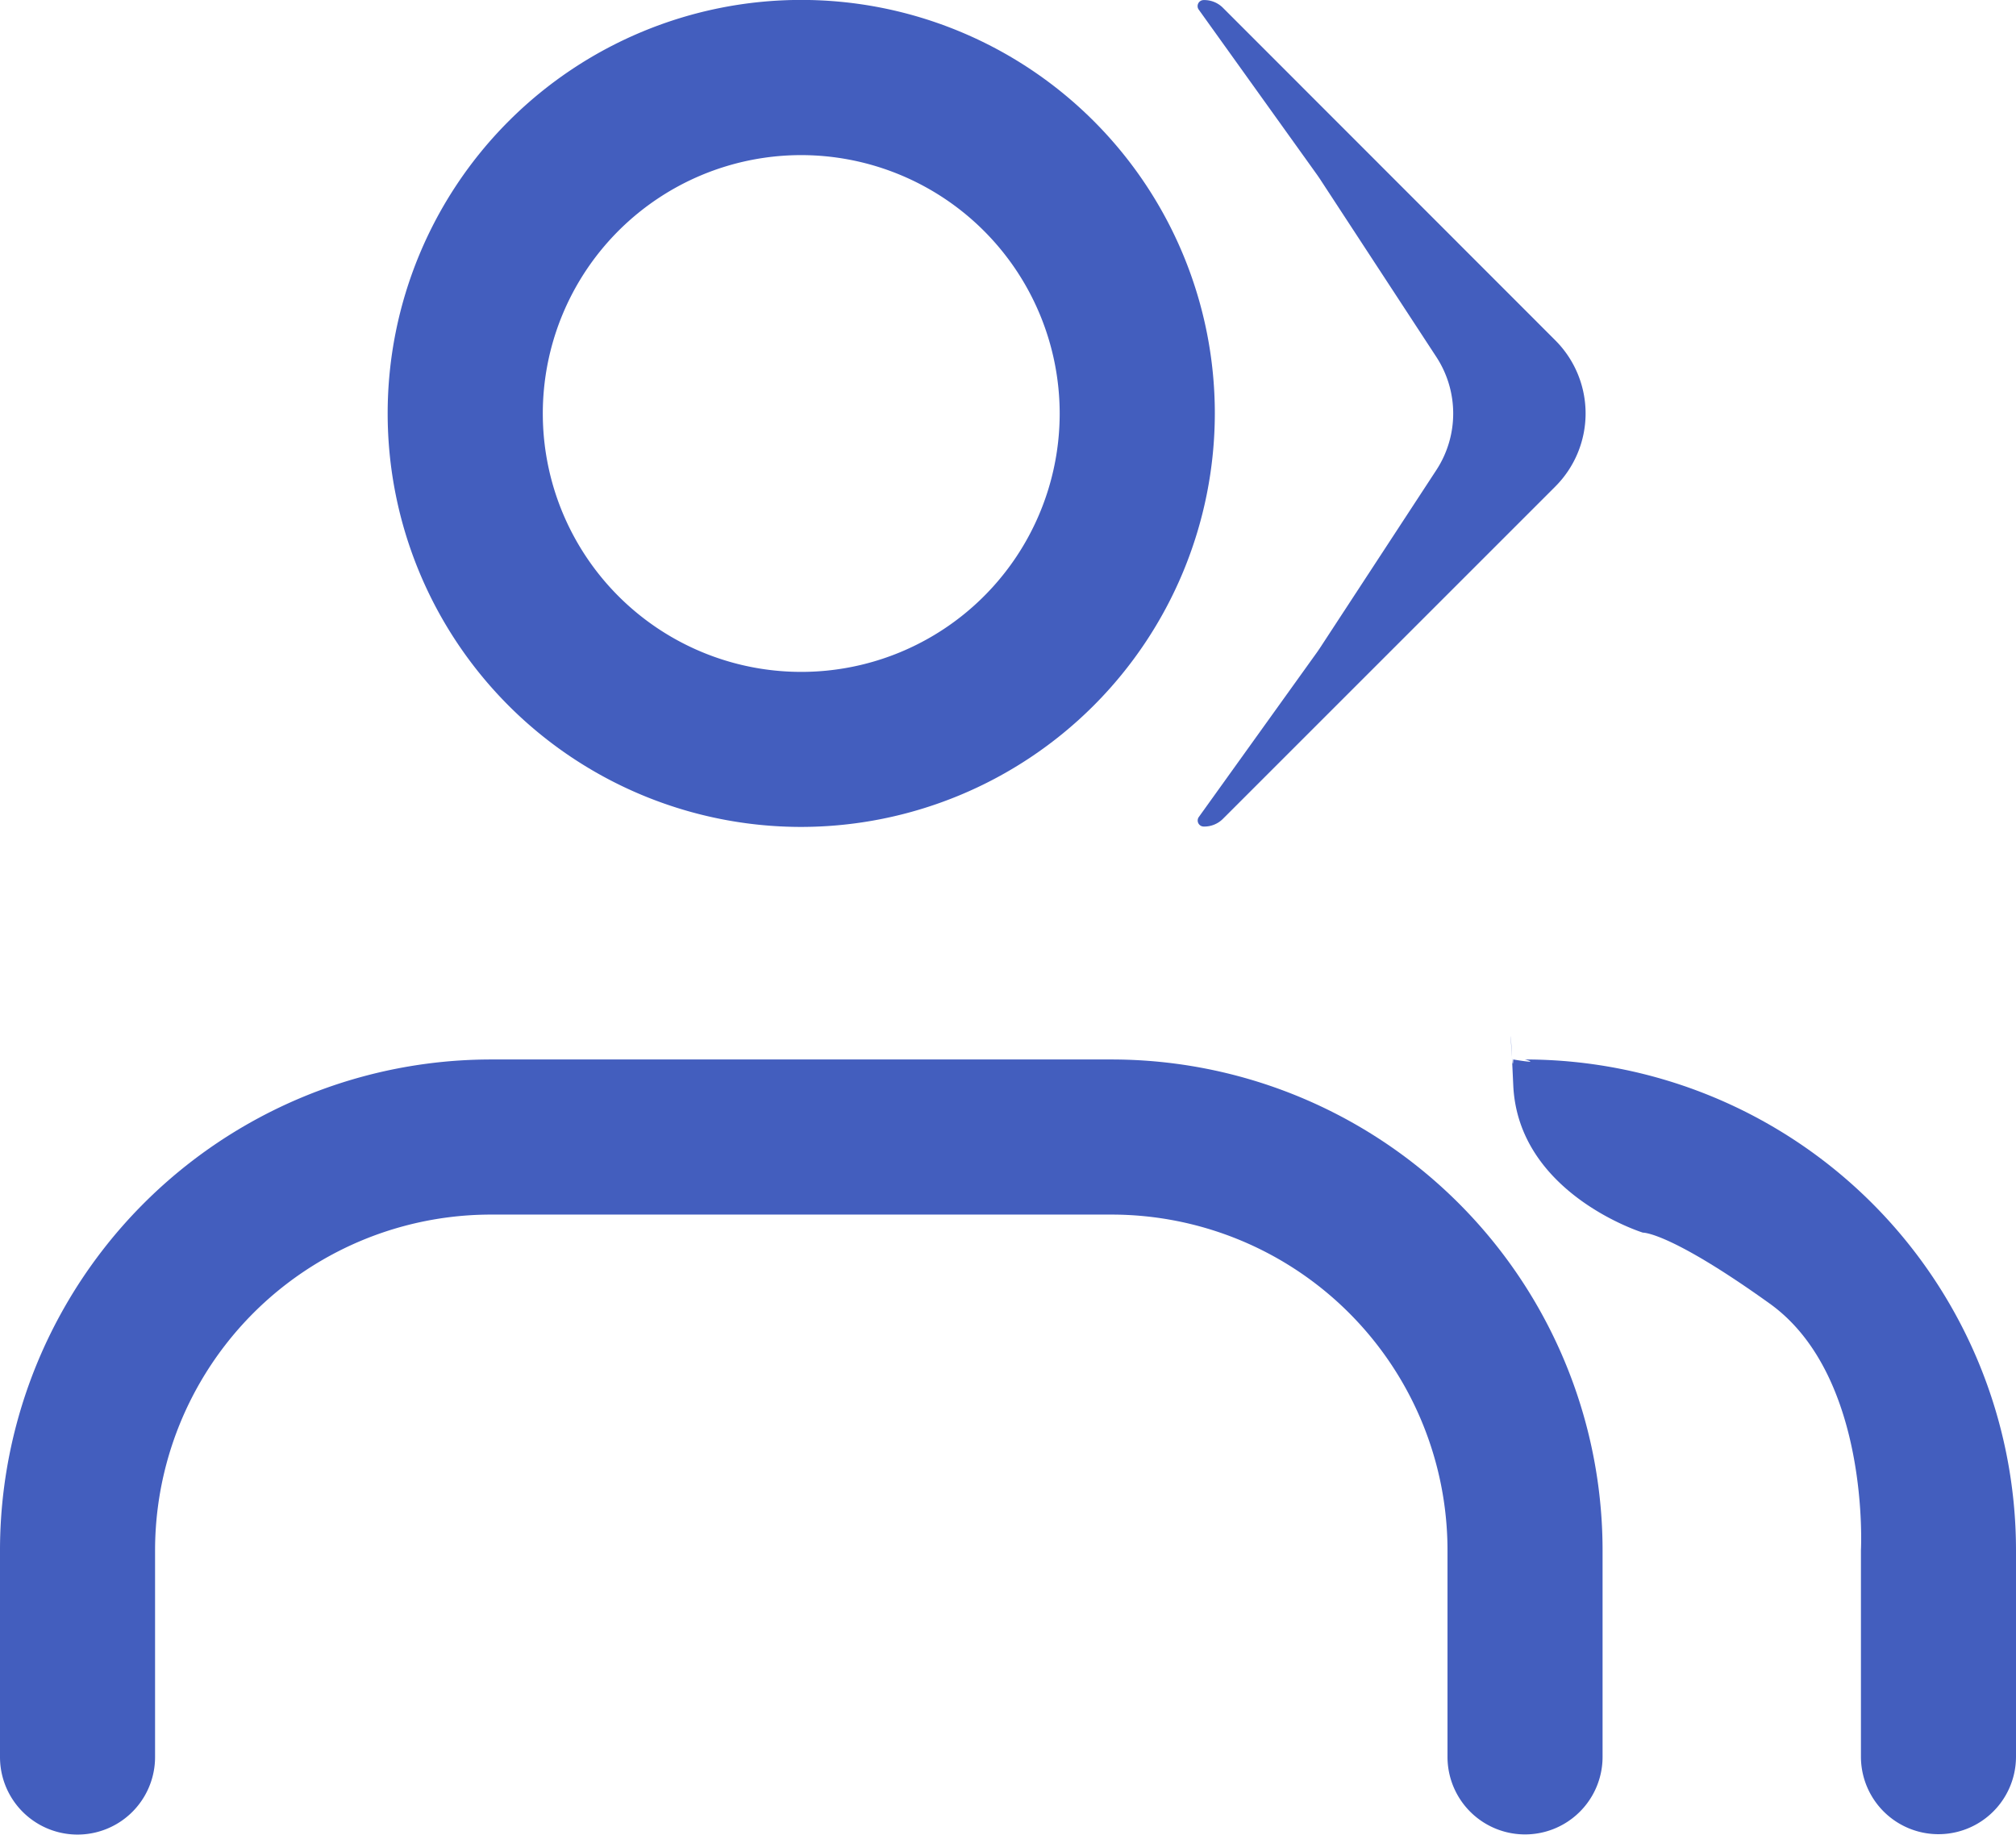 <svg xmlns="http://www.w3.org/2000/svg" width="26.366" height="24" viewBox="0 0 26.366 24">
  <g id="Group_8165" data-name="Group 8165" transform="translate(-1314.355 -212.334)">
    <path id="Subtract" d="M4.776,6.5v2.7a1.014,1.014,0,1,0,2.028,0V6.5A6.423,6.423,0,0,0,.382.08h0S.617.144.229.08C.215.422.164-1,.229.419S1.924,2.345,1.924,2.345s.344-.015,1.66.929S4.776,6.5,4.776,6.5Z" transform="translate(1333.917 226.113)" fill="#435ebe"/>
    <path id="Vector_631_Stroke_" data-name="Vector 631 (Stroke)" d="M2.028,6.423v2.7A1.014,1.014,0,1,1,0,9.127v-2.7A6.423,6.423,0,0,1,6.423,0h8.113a6.423,6.423,0,0,1,6.423,6.423v2.7a1.014,1.014,0,1,1-2.028,0v-2.7a4.394,4.394,0,0,0-4.394-4.394H6.423A4.394,4.394,0,0,0,2.028,6.423Z" transform="translate(1314.355 226.193)" fill="#435ebe"/>
    <path id="Subtract-2" data-name="Subtract" d="M3.174,6.148a1.352,1.352,0,0,0,0-1.48L1.647,2.333l-.033-.048L.068.127A.079.079,0,0,1,.129,0h0A.344.344,0,0,1,.382.1L4.73,4.451a1.352,1.352,0,0,1,0,1.912L.382,10.711a.344.344,0,0,1-.253.1h0a.079.079,0,0,1-.062-.124L1.615,8.529l.033-.048Z" transform="translate(1329.966 212.335)" fill="#435ebe"/>
    <path id="Ellipse_132_Stroke_" data-name="Ellipse 132 (Stroke)" d="M5.408,10.817a5.409,5.409,0,1,1,5.409-5.409A5.415,5.415,0,0,1,5.408,10.817Zm0-8.788A3.38,3.38,0,1,0,8.788,5.408,3.383,3.383,0,0,0,5.408,2.029Z" transform="translate(1319.426 212.334)" fill="#435ebe"/>
  </g>
</svg>
